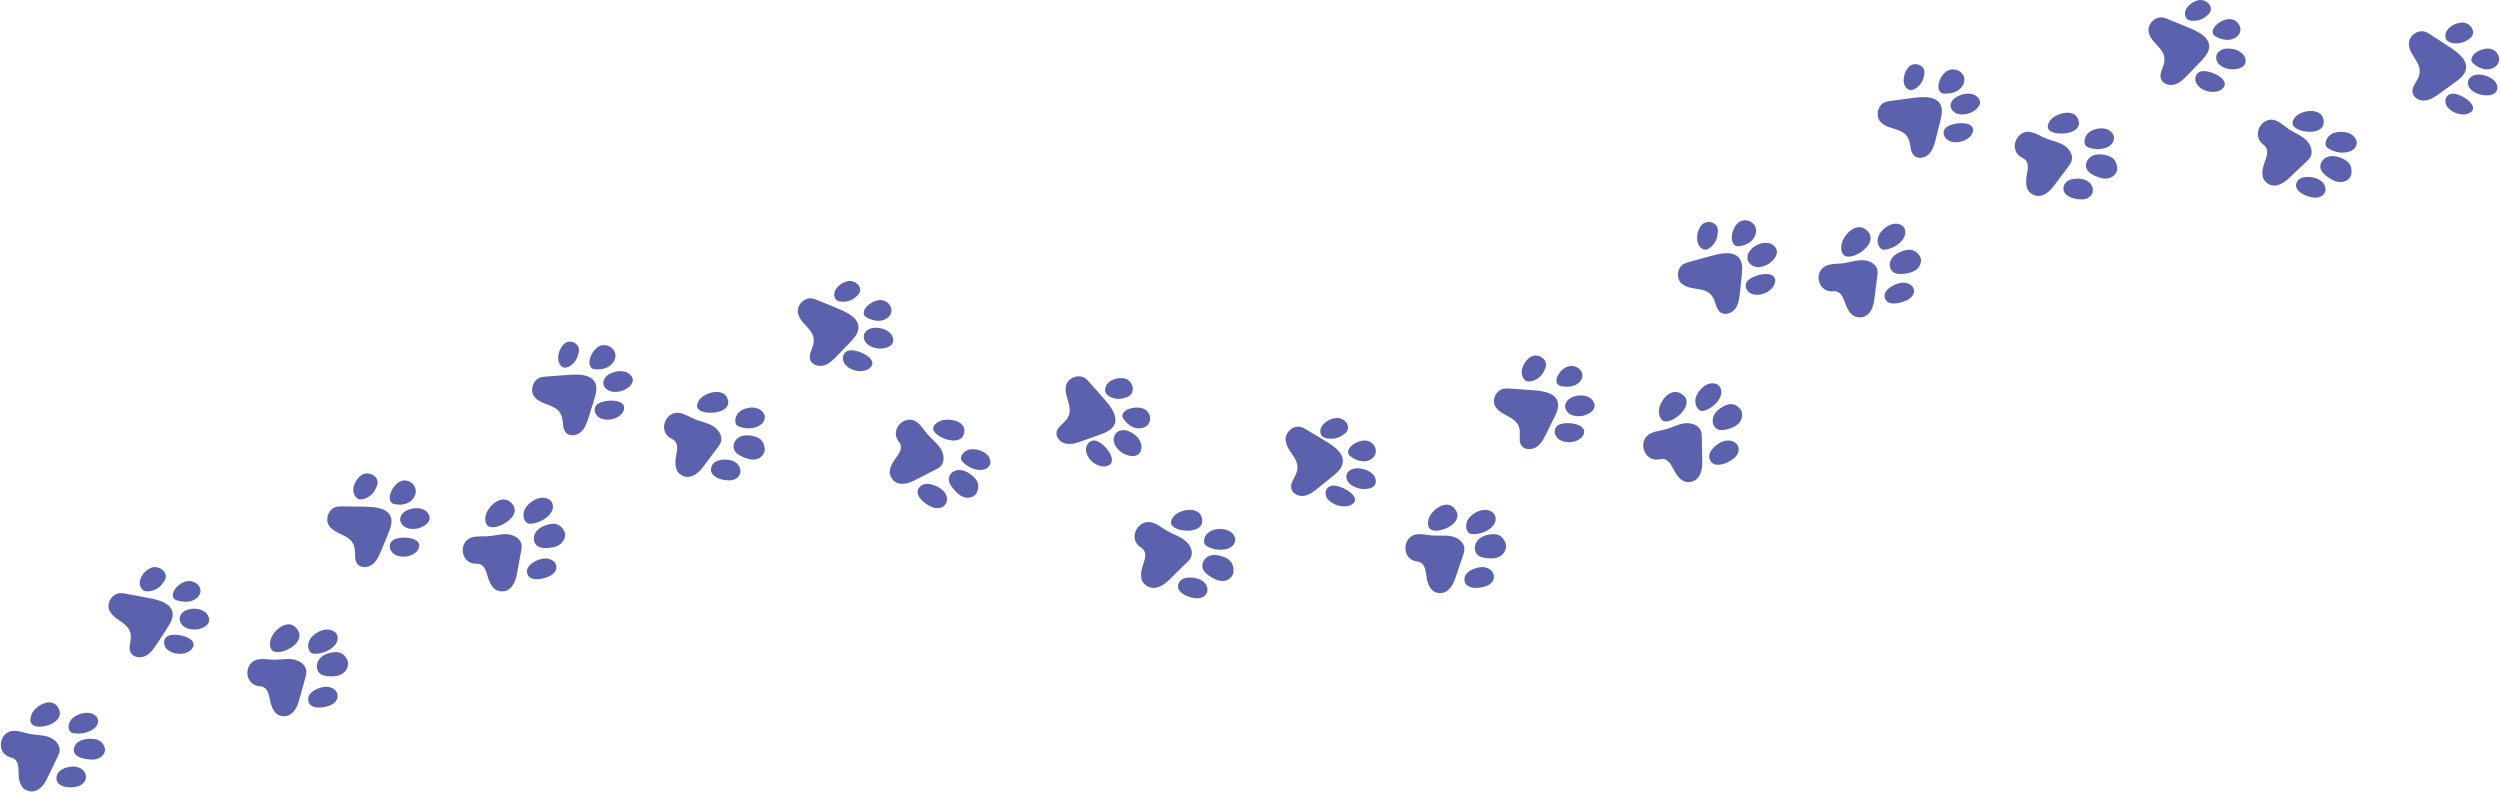 <svg width="1266" height="401" viewBox="0 0 1266 401" fill="none" xmlns="http://www.w3.org/2000/svg">
<path fill-rule="evenodd" clip-rule="evenodd" d="M1219.85 22.251C1219.73 18.143 1224.44 14.721 1228.27 16.137C1229.13 16.453 1229.9 16.952 1230.67 17.447C1233.47 19.259 1236.27 21.07 1239.08 22.882C1241.38 24.37 1243.7 25.872 1245.68 27.786C1247.44 29.503 1248.98 31.758 1248.85 34.23C1248.68 37.495 1245.79 39.845 1243.16 41.748C1240.61 43.585 1238.07 45.422 1235.53 47.26C1233.24 48.912 1230.81 50.621 1228 50.909C1225.2 51.197 1221.99 49.476 1221.67 46.655C1221.37 44.04 1223.51 41.87 1224.57 39.466C1227.77 32.253 1220.03 28.698 1219.85 22.251Z" fill="#5C61AD"/>
<path fill-rule="evenodd" clip-rule="evenodd" d="M1238.34 18.656C1238.42 19.321 1238.66 19.986 1239.14 20.491C1239.65 21.04 1240.4 21.357 1241.15 21.572C1243.52 22.249 1246.17 22.02 1248.36 20.948C1248.96 20.656 1249.52 20.307 1250.07 19.943C1250.5 19.656 1250.93 19.357 1251.28 18.992C1254.18 16.029 1250.87 11.429 1247.02 11.416C1243.03 11.404 1237.87 14.568 1238.34 18.656Z" fill="#5C61AD"/>
<path fill-rule="evenodd" clip-rule="evenodd" d="M1253.05 27.244C1251.9 28.308 1251.02 29.989 1251.77 31.34C1252 31.747 1252.35 32.075 1252.72 32.379C1254.36 33.76 1256.35 34.831 1258.51 35.077C1260.68 35.322 1263.02 34.645 1264.42 33.043C1266.62 30.534 1265.44 26.703 1262.54 25.187C1259.67 23.684 1255.21 25.242 1253.05 27.244Z" fill="#5C61AD"/>
<path fill-rule="evenodd" clip-rule="evenodd" d="M1259 38.43C1257.52 37.965 1255.93 37.653 1254.37 37.807C1252.8 37.962 1251.25 38.637 1250.41 39.8C1249.35 41.266 1249.62 43.265 1250.71 44.713C1251.8 46.161 1253.58 47.12 1255.44 47.738C1258.41 48.726 1264.07 48.772 1264.64 45.006C1265.11 41.83 1262.05 39.385 1259 38.43Z" fill="#5C61AD"/>
<path fill-rule="evenodd" clip-rule="evenodd" d="M1250.5 57.277C1249.41 57.869 1248.09 58.026 1246.82 57.948C1243.8 57.762 1240.77 56.216 1239.13 53.858C1237.58 51.623 1238.18 48.119 1241.41 47.491C1245.59 46.68 1256.8 53.88 1250.5 57.277Z" fill="#5C61AD"/>
<path fill-rule="evenodd" clip-rule="evenodd" d="M1152.65 61.111C1155.05 62.105 1156.96 64.002 1159.13 65.454C1161.84 67.272 1164.98 68.417 1167.44 70.577C1169.9 72.737 1171.55 76.478 1170.03 79.413C1169.51 80.42 1168.67 81.212 1167.85 81.984C1164.83 84.832 1161.81 87.681 1158.79 90.53C1155.52 93.615 1150.65 95.818 1147.06 91.759C1144.39 88.744 1146.12 83.895 1147.36 80.653C1148.16 78.597 1148.63 76.057 1147.28 74.333C1146.78 73.69 1146.08 73.248 1145.48 72.696C1140.1 67.716 1145.88 58.3 1152.65 61.111Z" fill="#5C61AD"/>
<path fill-rule="evenodd" clip-rule="evenodd" d="M1162.66 58.916C1161.5 60.072 1160.53 61.722 1161.12 63.223C1161.47 64.112 1162.3 64.739 1163.15 65.22C1167.5 67.682 1178.11 67.825 1176.62 60.463C1175.41 54.467 1165.96 55.61 1162.66 58.916Z" fill="#5C61AD"/>
<path fill-rule="evenodd" clip-rule="evenodd" d="M1182.12 67.251C1179.74 67.989 1177.71 70.15 1177.65 72.648C1177.63 73.103 1177.69 73.569 1177.89 73.979C1178.19 74.617 1178.8 75.05 1179.41 75.406C1181.76 76.779 1184.53 77.432 1187.25 77.254C1188.91 77.146 1190.62 76.699 1191.88 75.603C1193.15 74.508 1193.85 72.658 1193.26 71.094C1191.64 66.825 1185.97 66.06 1182.12 67.251Z" fill="#5C61AD"/>
<path fill-rule="evenodd" clip-rule="evenodd" d="M1184.91 79.759C1182.81 79.005 1180.45 78.701 1178.38 79.558C1176.32 80.415 1174.7 82.673 1175.05 84.946C1175.36 86.919 1176.97 88.371 1178.56 89.508C1180.61 90.97 1182.93 92.25 1185.41 92.213C1187.9 92.175 1190.5 90.406 1190.77 87.85C1191.25 83.255 1188.84 81.169 1184.91 79.759Z" fill="#5C61AD"/>
<path fill-rule="evenodd" clip-rule="evenodd" d="M1167.74 89.59C1166.1 89.667 1164.4 90.318 1163.49 91.635C1160.01 96.663 1168.98 100.355 1172.93 100.102C1177.66 99.799 1179.15 95.302 1175.95 92.109C1174.01 90.178 1170.45 89.462 1167.74 89.59Z" fill="#5C61AD"/>
<path fill-rule="evenodd" clip-rule="evenodd" d="M1088.09 16.331C1087.24 12.35 1091.25 8.163 1095.26 8.85C1096.15 9.003 1097 9.35 1097.84 9.693C1100.92 10.95 1104 12.208 1107.07 13.465C1109.6 14.498 1112.15 15.541 1114.43 17.049C1116.47 18.401 1118.38 20.321 1118.7 22.753C1119.12 25.963 1116.7 28.777 1114.46 31.108C1112.29 33.358 1110.12 35.609 1107.96 37.859C1106.01 39.884 1103.93 41.988 1101.23 42.776C1098.53 43.564 1095.07 42.469 1094.25 39.778C1093.49 37.284 1095.2 34.783 1095.81 32.249C1097.65 24.643 1089.43 22.579 1088.09 16.331Z" fill="#5C61AD"/>
<path fill-rule="evenodd" clip-rule="evenodd" d="M1106.65 8.209C1106.85 8.817 1107.2 9.4 1107.74 9.795C1108.34 10.226 1109.11 10.403 1109.86 10.484C1112.24 10.738 1114.71 10.1 1116.6 8.748C1117.11 8.381 1117.57 7.966 1118.03 7.538C1118.38 7.201 1118.73 6.854 1119 6.456C1121.19 3.228 1117.18 -0.539 1113.52 0.064C1109.73 0.688 1105.43 4.468 1106.65 8.209Z" fill="#5C61AD"/>
<path fill-rule="evenodd" clip-rule="evenodd" d="M1121.52 13.516C1120.58 14.747 1120.03 16.531 1121.04 17.713C1121.34 18.069 1121.75 18.327 1122.17 18.56C1124.06 19.619 1126.24 20.316 1128.44 20.182C1130.64 20.049 1132.83 18.989 1133.93 17.193C1135.64 14.378 1133.73 10.863 1130.56 9.888C1127.42 8.922 1123.29 11.201 1121.52 13.516Z" fill="#5C61AD"/>
<path fill-rule="evenodd" clip-rule="evenodd" d="M1130.48 24.769C1128.97 24.536 1127.4 24.476 1125.93 24.895C1124.46 25.316 1123.12 26.272 1122.55 27.615C1121.83 29.307 1122.49 31.329 1123.83 32.645C1125.16 33.961 1127.06 34.658 1128.95 34.988C1131.99 35.516 1137.42 34.621 1137.19 30.634C1137.01 27.27 1133.59 25.25 1130.48 24.769Z" fill="#5C61AD"/>
<path fill-rule="evenodd" clip-rule="evenodd" d="M1125.24 45.102C1124.26 45.93 1122.97 46.335 1121.68 46.481C1118.61 46.827 1115.26 45.719 1113.15 43.497C1111.14 41.388 1111.03 37.54 1114.15 36.286C1118.17 34.668 1130.87 40.34 1125.24 45.102Z" fill="#5C61AD"/>
<path fill-rule="evenodd" clip-rule="evenodd" d="M1028.44 66.891C1031 67.418 1033.26 68.915 1035.68 69.932C1038.7 71.205 1042.04 71.742 1044.89 73.394C1047.73 75.047 1050.05 78.392 1049.05 81.538C1048.71 82.617 1048.02 83.544 1047.34 84.448C1044.83 87.786 1042.33 91.123 1039.82 94.461C1037.11 98.076 1032.65 101.126 1028.34 97.829C1025.14 95.38 1025.99 90.33 1026.65 86.936C1027.08 84.784 1027.1 82.217 1025.44 80.785C1024.83 80.25 1024.05 79.948 1023.35 79.52C1017.09 75.656 1021.17 65.401 1028.44 66.891Z" fill="#5C61AD"/>
<path fill-rule="evenodd" clip-rule="evenodd" d="M1038.1 61.116C1037.17 62.415 1036.52 64.156 1037.39 65.489C1037.91 66.278 1038.85 66.736 1039.79 67.052C1044.6 68.665 1055.2 67.002 1052.31 60.227C1049.96 54.708 1040.77 57.4 1038.1 61.116Z" fill="#5C61AD"/>
<path fill-rule="evenodd" clip-rule="evenodd" d="M1058.93 66.299C1056.81 67.445 1055.27 69.915 1055.65 72.358C1055.71 72.802 1055.85 73.246 1056.1 73.61C1056.5 74.176 1057.15 74.488 1057.78 74.725C1060.24 75.638 1062.95 75.776 1065.48 75.115C1067.03 74.71 1068.56 73.968 1069.56 72.674C1070.56 71.381 1070.9 69.455 1070.07 68.038C1067.81 64.172 1062.34 64.447 1058.93 66.299Z" fill="#5C61AD"/>
<path fill-rule="evenodd" clip-rule="evenodd" d="M1065.13 78.317C1062.98 77.974 1060.66 78.116 1058.82 79.329C1056.98 80.542 1055.81 83.03 1056.54 85.169C1057.18 87.025 1058.97 88.136 1060.69 88.945C1062.91 89.984 1065.36 90.796 1067.74 90.301C1070.12 89.805 1072.31 87.608 1072.14 85.08C1071.81 80.534 1069.14 78.957 1065.13 78.317Z" fill="#5C61AD"/>
<path fill-rule="evenodd" clip-rule="evenodd" d="M1049.03 90.817C1047.45 91.199 1045.93 92.186 1045.29 93.719C1042.86 99.572 1052.22 101.755 1056 100.765C1060.51 99.584 1061.12 94.647 1057.43 91.924C1055.2 90.277 1051.62 90.188 1049.03 90.817Z" fill="#5C61AD"/>
<path fill-rule="evenodd" clip-rule="evenodd" d="M952.246 61.667C949.517 58.658 950.916 53.06 954.745 51.664C955.6 51.352 956.512 51.229 957.415 51.108C960.719 50.666 964.023 50.223 967.327 49.781C970.042 49.417 972.778 49.053 975.512 49.223C977.964 49.375 980.585 50.082 982.076 52.02C984.045 54.579 983.348 58.201 982.559 61.324C981.797 64.338 981.035 67.353 980.273 70.368C979.587 73.081 978.83 75.925 976.877 77.942C974.925 79.958 971.365 80.733 969.309 78.82C967.404 77.047 967.637 74.046 966.906 71.558C964.712 64.088 956.528 66.389 952.246 61.667Z" fill="#5C61AD"/>
<path fill-rule="evenodd" clip-rule="evenodd" d="M965.538 44.681C966.004 45.157 966.583 45.53 967.218 45.633C967.911 45.746 968.616 45.534 969.259 45.238C971.293 44.302 972.956 42.475 973.782 40.272C974.006 39.673 974.17 39.051 974.316 38.425C974.431 37.931 974.536 37.431 974.552 36.922C974.677 32.797 969.563 31.229 966.937 33.606C964.217 36.068 962.672 41.758 965.538 44.681Z" fill="#5C61AD"/>
<path fill-rule="evenodd" clip-rule="evenodd" d="M981.625 43.091C981.459 44.693 981.94 46.615 983.493 47.205C983.96 47.382 984.473 47.414 984.975 47.421C987.256 47.456 989.6 47.012 991.5 45.794C993.4 44.577 994.788 42.508 994.781 40.308C994.769 36.861 991.124 34.57 987.746 35.247C984.399 35.917 981.937 40.078 981.625 43.091Z" fill="#5C61AD"/>
<path fill-rule="evenodd" clip-rule="evenodd" d="M993.149 48.009C991.719 48.505 990.326 49.176 989.28 50.203C988.234 51.228 987.572 52.654 987.786 54.048C988.056 55.806 989.693 57.209 991.54 57.708C993.386 58.207 995.389 57.928 997.203 57.337C1000.11 56.391 1004.33 53.149 1002.04 49.884C1000.1 47.13 996.088 46.991 993.149 48.009Z" fill="#5C61AD"/>
<path fill-rule="evenodd" clip-rule="evenodd" d="M998.896 67.236C998.479 68.407 997.584 69.367 996.563 70.105C994.129 71.86 990.728 72.512 987.815 71.629C985.053 70.792 983.028 67.573 985.05 65.02C987.66 61.727 1001.29 60.508 998.896 67.236Z" fill="#5C61AD"/>
<path fill-rule="evenodd" clip-rule="evenodd" d="M925.482 134.29C927.978 133.476 930.681 133.643 933.29 133.319C936.558 132.913 939.729 131.729 943.023 131.737C946.317 131.745 949.993 133.452 950.69 136.618C950.929 137.704 950.79 138.832 950.649 139.935L949.094 152.143C948.533 156.55 946.165 161.339 940.778 160.652C936.777 160.142 935.007 155.429 933.899 152.215C933.197 150.176 931.937 147.984 929.787 147.578C928.985 147.427 928.158 147.552 927.342 147.529C919.974 147.321 918.425 136.592 925.482 134.29Z" fill="#5C61AD"/>
<path fill-rule="evenodd" clip-rule="evenodd" d="M932.379 124.78C932.267 126.582 932.661 128.683 934.233 129.558C935.163 130.075 936.3 130.031 937.348 129.848C942.707 128.908 951.538 121.58 944.979 116.308C939.636 112.015 932.7 119.623 932.379 124.78Z" fill="#5C61AD"/>
<path fill-rule="evenodd" clip-rule="evenodd" d="M951.889 118.344C950.537 120.461 950.378 123.441 951.959 125.393C952.247 125.749 952.593 126.07 953.012 126.256C953.662 126.545 954.412 126.479 955.113 126.354C957.818 125.872 960.37 124.57 962.346 122.664C963.557 121.495 964.579 120.04 964.837 118.379C965.094 116.718 964.43 114.845 962.956 114.032C958.933 111.816 954.072 114.926 951.889 118.344Z" fill="#5C61AD"/>
<path fill-rule="evenodd" clip-rule="evenodd" d="M962.681 127.416C960.623 128.219 958.649 129.521 957.617 131.483C956.587 133.446 956.762 136.15 958.443 137.589C959.901 138.838 962.019 138.866 963.926 138.676C966.378 138.431 968.927 137.874 970.782 136.243C972.637 134.612 973.507 131.634 972.126 129.582C969.643 125.894 966.528 125.916 962.681 127.416Z" fill="#5C61AD"/>
<path fill-rule="evenodd" clip-rule="evenodd" d="M956.268 146.221C955.045 147.257 954.17 148.745 954.365 150.25C955.11 155.998 964.612 153.351 967.514 150.808C970.979 147.772 969.052 143.598 964.372 143.174C961.543 142.917 958.281 144.517 956.268 146.221Z" fill="#5C61AD"/>
<path fill-rule="evenodd" clip-rule="evenodd" d="M851.773 143.761C848.608 141.184 849.198 135.483 852.826 133.575C853.637 133.148 854.531 132.9 855.417 132.655C858.658 131.757 861.899 130.86 865.141 129.963C867.804 129.226 870.488 128.485 873.248 128.269C875.723 128.076 878.447 128.405 880.219 130.102C882.558 132.343 882.385 136.003 882.047 139.184C881.721 142.255 881.394 145.326 881.067 148.398C880.774 151.161 880.428 154.064 878.766 156.32C877.104 158.577 873.655 159.837 871.322 158.243C869.158 156.766 868.959 153.783 867.868 151.438C864.593 144.399 856.738 147.806 851.773 143.761Z" fill="#5C61AD"/>
<path fill-rule="evenodd" clip-rule="evenodd" d="M861.632 125.744C862.182 126.161 862.833 126.454 863.507 126.46C864.242 126.466 864.943 126.135 865.57 125.728C867.55 124.44 869.022 122.292 869.574 119.888C869.723 119.235 869.808 118.567 869.873 117.898C869.924 117.371 869.963 116.839 869.909 116.312C869.467 112.038 863.945 111.232 861.549 114.1C859.067 117.071 858.255 123.185 861.632 125.744Z" fill="#5C61AD"/>
<path fill-rule="evenodd" clip-rule="evenodd" d="M876.977 120.714C877.046 122.365 877.784 124.25 879.36 124.631C879.834 124.746 880.331 124.706 880.815 124.643C883.012 124.358 885.2 123.577 886.851 122.073C888.503 120.569 889.542 118.271 889.221 116.036C888.717 112.535 884.887 110.719 881.738 111.881C878.618 113.033 876.847 117.607 876.977 120.714Z" fill="#5C61AD"/>
<path fill-rule="evenodd" clip-rule="evenodd" d="M889.531 124.19C888.161 124.949 886.856 125.897 885.959 127.188C885.061 128.479 884.616 130.156 885.052 131.671C885.602 133.579 887.48 134.895 889.427 135.177C891.375 135.459 893.359 134.857 895.103 133.935C897.893 132.461 901.655 128.249 898.823 124.966C896.434 122.196 892.346 122.63 889.531 124.19Z" fill="#5C61AD"/>
<path fill-rule="evenodd" clip-rule="evenodd" d="M898.844 143.096C898.598 144.356 897.836 145.469 896.914 146.371C894.717 148.519 891.379 149.676 888.307 149.188C885.392 148.725 882.869 145.715 884.532 142.809C886.679 139.057 900.262 135.854 898.844 143.096Z" fill="#5C61AD"/>
<path fill-rule="evenodd" clip-rule="evenodd" d="M835.831 219.493C838.206 218.306 840.93 218.088 843.489 217.383C846.695 216.501 849.69 214.84 852.981 214.375C856.273 213.911 860.195 215.121 861.351 218.245C861.748 219.317 861.773 220.485 861.793 221.628C861.868 225.845 861.943 230.063 862.018 234.28C862.099 238.848 860.432 244.064 854.951 244.138C850.879 244.193 848.425 239.649 846.85 236.535C845.852 234.561 844.274 232.509 842.067 232.405C841.244 232.366 840.437 232.612 839.617 232.706C832.227 233.551 829.118 222.85 835.831 219.493Z" fill="#5C61AD"/>
<path fill-rule="evenodd" clip-rule="evenodd" d="M840.065 208.959C840.207 210.675 840.884 212.603 842.542 213.213C843.524 213.575 844.629 213.379 845.626 213.064C850.732 211.448 858.342 203.334 851.197 199.255C845.379 195.931 839.66 204.052 840.065 208.959Z" fill="#5C61AD"/>
<path fill-rule="evenodd" clip-rule="evenodd" d="M859.099 200.339C858.081 202.638 858.343 205.626 860.153 207.342C860.483 207.655 860.864 207.926 861.297 208.051C861.97 208.246 862.69 208.074 863.354 207.85C865.917 206.985 868.217 205.326 869.871 203.149C870.886 201.814 871.677 200.22 871.695 198.531C871.713 196.842 870.806 195.073 869.259 194.474C865.037 192.842 860.744 196.628 859.099 200.339Z" fill="#5C61AD"/>
<path fill-rule="evenodd" clip-rule="evenodd" d="M871.896 206.256C870.035 207.361 868.324 208.953 867.605 211.074C866.886 213.194 867.423 215.885 869.228 217.087C870.794 218.131 872.824 217.852 874.623 217.384C876.936 216.783 879.3 215.855 880.852 213.948C882.405 212.042 882.831 208.924 881.229 207.064C878.35 203.718 875.372 204.191 871.896 206.256Z" fill="#5C61AD"/>
<path fill-rule="evenodd" clip-rule="evenodd" d="M866.969 227.548C865.888 228.851 865.237 230.598 865.68 232.213C867.37 238.378 876.638 234.148 879.187 230.964C882.23 227.162 879.588 222.88 874.744 223.078C871.815 223.198 868.747 225.405 866.969 227.548Z" fill="#5C61AD"/>
<path fill-rule="evenodd" clip-rule="evenodd" d="M757.258 205.903C755.194 202.481 757.704 197.383 761.741 196.793C762.643 196.662 763.562 196.722 764.473 196.783C767.802 197.006 771.131 197.228 774.46 197.45C777.196 197.633 779.953 197.82 782.6 198.518C784.973 199.144 787.399 200.335 788.466 202.487C789.877 205.327 788.458 208.667 787.049 211.509C785.689 214.252 784.329 216.996 782.969 219.74C781.745 222.208 780.425 224.789 778.1 226.342C775.776 227.895 772.128 227.941 770.501 225.703C768.993 223.628 769.832 220.795 769.622 218.264C768.989 210.667 760.497 211.272 757.258 205.903Z" fill="#5C61AD"/>
<path fill-rule="evenodd" clip-rule="evenodd" d="M771.534 191.662C771.936 192.256 772.478 192.769 773.138 193.02C773.858 193.292 774.656 193.234 775.407 193.076C777.778 192.577 779.935 191.08 781.271 189.006C781.635 188.443 781.938 187.841 782.224 187.232C782.448 186.752 782.663 186.262 782.784 185.744C783.765 181.541 778.608 178.774 775.306 180.617C771.886 182.526 769.064 188.014 771.534 191.662Z" fill="#5C61AD"/>
<path fill-rule="evenodd" clip-rule="evenodd" d="M788.443 191.145C787.97 192.526 788.037 194.304 789.368 195.094C789.769 195.332 790.24 195.45 790.707 195.544C792.827 195.974 795.101 195.992 797.115 195.252C799.129 194.512 800.835 192.931 801.266 190.992C801.941 187.954 798.997 185.299 795.712 185.304C792.458 185.31 789.334 188.545 788.443 191.145Z" fill="#5C61AD"/>
<path fill-rule="evenodd" clip-rule="evenodd" d="M799.054 200.346C797.567 200.575 796.078 200.991 794.847 201.836C793.617 202.68 792.671 204.007 792.578 205.471C792.461 207.317 793.738 209.066 795.413 209.932C797.088 210.799 799.081 210.902 800.96 210.65C803.966 210.246 808.737 207.755 807.229 203.98C805.957 200.796 802.11 199.877 799.054 200.346Z" fill="#5C61AD"/>
<path fill-rule="evenodd" clip-rule="evenodd" d="M801.604 220.618C800.961 221.708 799.896 222.491 798.754 223.024C796.034 224.295 792.602 224.265 789.957 222.794C787.449 221.399 786.143 217.764 788.627 215.611C791.832 212.834 805.302 214.352 801.604 220.618Z" fill="#5C61AD"/>
<path fill-rule="evenodd" clip-rule="evenodd" d="M717.558 270.572C720.149 270.264 722.741 270.975 725.342 271.178C728.6 271.432 731.921 270.89 735.119 271.563C738.318 272.236 741.544 274.68 741.577 277.978C741.588 279.109 741.223 280.206 740.863 281.277C739.532 285.23 738.201 289.184 736.871 293.138C735.429 297.419 732.156 301.718 727.061 299.946C723.278 298.631 722.516 293.574 722.093 290.145C721.825 287.97 721.047 285.53 719.04 284.692C718.292 284.379 717.463 284.337 716.674 284.15C709.558 282.456 710.234 271.445 717.558 270.572Z" fill="#5C61AD"/>
<path fill-rule="evenodd" clip-rule="evenodd" d="M723.393 263.02C722.949 264.688 722.917 266.733 724.203 267.857C724.964 268.522 726.021 268.702 727.023 268.732C732.148 268.891 741.685 263.735 736.625 257.523C732.503 252.463 724.663 258.249 723.393 263.02Z" fill="#5C61AD"/>
<path fill-rule="evenodd" clip-rule="evenodd" d="M744.373 261.749C742.614 263.602 741.853 266.573 743.013 268.867C743.224 269.285 743.499 269.68 743.873 269.954C744.455 270.379 745.206 270.469 745.922 270.488C748.681 270.562 751.457 269.777 753.787 268.264C755.216 267.337 756.517 266.082 757.108 264.462C757.698 262.841 757.425 260.817 756.139 259.693C752.63 256.628 747.214 258.756 744.373 261.749Z" fill="#5C61AD"/>
<path fill-rule="evenodd" clip-rule="evenodd" d="M753.751 270.753C751.618 271.142 749.467 272.066 748.092 273.874C746.717 275.682 746.354 278.513 747.685 280.359C748.84 281.962 750.867 282.443 752.735 282.654C755.136 282.925 757.693 282.894 759.794 281.605C761.894 280.317 763.315 277.424 762.392 275.009C760.732 270.667 757.738 270.024 753.751 270.753Z" fill="#5C61AD"/>
<path fill-rule="evenodd" clip-rule="evenodd" d="M744.288 289.09C742.896 289.942 741.74 291.337 741.6 292.96C741.062 299.158 750.694 298.231 754.012 296.12C757.973 293.601 757.043 288.829 752.674 287.466C750.032 286.642 746.576 287.689 744.288 289.09Z" fill="#5C61AD"/>
<path fill-rule="evenodd" clip-rule="evenodd" d="M651.035 222.786C650.743 218.679 655.225 215.045 659.043 216.292C659.896 216.57 660.678 217.035 661.453 217.497C664.285 219.186 667.116 220.874 669.948 222.562C672.275 223.95 674.62 225.35 676.638 227.177C678.449 228.817 680.052 231.007 680.034 233.487C680.009 236.762 677.271 239.243 674.764 241.264C672.343 243.216 669.923 245.168 667.503 247.12C665.325 248.875 663.012 250.694 660.273 251.106C657.535 251.52 654.303 249.94 653.867 247.13C653.464 244.526 655.467 242.259 656.409 239.806C659.239 232.445 651.493 229.23 651.035 222.786Z" fill="#5C61AD"/>
<path fill-rule="evenodd" clip-rule="evenodd" d="M668.666 219.147C668.775 219.801 669.05 220.447 669.55 220.926C670.094 221.447 670.858 221.731 671.622 221.912C674.035 222.486 676.692 222.152 678.846 221.005C679.431 220.693 679.978 220.326 680.511 219.945C680.931 219.644 681.346 219.331 681.687 218.957C684.454 215.916 680.909 211.509 677.04 211.652C673.032 211.8 667.995 215.131 668.666 219.147Z" fill="#5C61AD"/>
<path fill-rule="evenodd" clip-rule="evenodd" d="M684.094 226.014C682.995 227.123 682.189 228.836 683.005 230.151C683.251 230.547 683.619 230.859 683.994 231.147C685.697 232.454 687.739 233.438 689.916 233.591C692.092 233.745 694.401 232.971 695.733 231.316C697.82 228.721 696.457 224.953 693.492 223.563C690.554 222.186 686.162 223.927 684.094 226.014Z" fill="#5C61AD"/>
<path fill-rule="evenodd" clip-rule="evenodd" d="M690.805 237.65C689.312 237.237 687.727 236.982 686.183 237.199C684.638 237.416 683.133 238.161 682.357 239.372C681.38 240.899 681.75 242.913 682.904 244.338C684.058 245.761 685.869 246.665 687.738 247.218C690.732 248.103 696.351 247.929 696.72 244.093C697.03 240.857 693.876 238.498 690.805 237.65Z" fill="#5C61AD"/>
<path fill-rule="evenodd" clip-rule="evenodd" d="M684.344 255.597C683.225 256.245 681.847 256.459 680.512 256.432C677.33 256.367 674.075 254.914 672.24 252.578C670.499 250.363 670.944 246.767 674.31 245.993C678.653 244.995 690.777 251.875 684.344 255.597Z" fill="#5C61AD"/>
<path fill-rule="evenodd" clip-rule="evenodd" d="M583.982 264.752C586.541 265.639 588.637 267.452 590.973 268.808C593.899 270.507 597.246 271.511 599.926 273.564C602.606 275.616 604.505 279.288 603.037 282.297C602.533 283.329 601.694 284.161 600.87 284.971C597.83 287.961 594.789 290.951 591.749 293.941C588.456 297.18 583.445 299.608 579.494 295.704C576.561 292.805 578.149 287.87 579.314 284.566C580.053 282.471 580.436 279.905 578.944 278.24C578.388 277.618 577.633 277.207 576.982 276.681C571.109 271.937 576.748 262.244 583.982 264.752Z" fill="#5C61AD"/>
<path fill-rule="evenodd" clip-rule="evenodd" d="M594.567 261.232C593.464 262.432 592.563 264.116 593.222 265.586C593.612 266.455 594.471 267.045 595.344 267.488C599.81 269.756 610.443 269.449 608.614 262.182C607.123 256.264 597.722 257.8 594.567 261.232Z" fill="#5C61AD"/>
<path fill-rule="evenodd" clip-rule="evenodd" d="M613.952 268.537C611.601 269.38 609.658 271.633 609.708 274.136C609.717 274.592 609.793 275.056 610.007 275.458C610.341 276.083 610.969 276.489 611.596 276.819C614.012 278.089 616.808 278.62 619.52 278.323C621.183 278.14 622.873 277.617 624.088 276.465C625.303 275.313 625.925 273.431 625.263 271.891C623.459 267.689 617.748 267.174 613.952 268.537Z" fill="#5C61AD"/>
<path fill-rule="evenodd" clip-rule="evenodd" d="M618.471 281.595C616.351 280.928 613.993 280.729 611.979 281.693C609.964 282.657 608.451 285.019 608.902 287.306C609.294 289.292 610.954 290.689 612.579 291.768C614.67 293.155 617.028 294.345 619.492 294.192C621.956 294.039 624.465 292.126 624.625 289.524C624.912 284.845 622.433 282.843 618.471 281.595Z" fill="#5C61AD"/>
<path fill-rule="evenodd" clip-rule="evenodd" d="M601.329 292.505C599.699 292.655 598.04 293.388 597.194 294.764C593.963 300.018 603.041 303.381 606.961 302.954C611.642 302.444 612.921 297.815 609.594 294.71C607.582 292.833 604.009 292.259 601.329 292.505Z" fill="#5C61AD"/>
<path fill-rule="evenodd" clip-rule="evenodd" d="M539.885 195.141C540.885 191.192 546.349 189.216 549.648 191.61C550.385 192.145 550.996 192.832 551.6 193.514C553.808 196.006 556.017 198.499 558.226 200.991C560.041 203.039 561.869 205.105 563.248 207.467C564.486 209.587 565.352 212.156 564.56 214.479C563.514 217.545 560.095 218.997 557.042 220.092C554.095 221.149 551.147 222.206 548.2 223.263C545.548 224.214 542.746 225.179 539.972 224.69C537.197 224.2 534.568 221.682 535.025 218.905C535.448 216.331 538.089 214.843 539.766 212.843C544.797 206.838 538.316 201.339 539.885 195.141Z" fill="#5C61AD"/>
<path fill-rule="evenodd" clip-rule="evenodd" d="M559.653 196.79C559.534 197.486 559.57 198.226 559.87 198.865C560.197 199.562 560.806 200.083 561.449 200.502C563.48 201.824 566.04 202.301 568.409 201.799C569.053 201.663 569.68 201.458 570.299 201.235C570.787 201.059 571.274 200.869 571.714 200.594C575.284 198.36 573.496 192.802 569.883 191.759C566.142 190.679 560.382 192.511 559.653 196.79Z" fill="#5C61AD"/>
<path fill-rule="evenodd" clip-rule="evenodd" d="M570.851 207.449C569.427 208.167 568.085 209.546 568.43 211.035C568.534 211.484 568.783 211.889 569.048 212.275C570.247 214.024 571.88 215.569 573.918 216.369C575.955 217.169 578.428 217.132 580.257 215.966C583.123 214.14 583.068 210.165 580.685 207.958C578.323 205.771 573.53 206.097 570.851 207.449Z" fill="#5C61AD"/>
<path fill-rule="evenodd" clip-rule="evenodd" d="M574.22 219.816C572.936 218.907 571.509 218.139 569.951 217.884C568.394 217.629 566.685 217.946 565.51 218.988C564.029 220.302 563.664 222.557 564.263 224.432C564.861 226.308 566.274 227.836 567.869 229.012C570.422 230.893 575.869 232.476 577.59 228.518C579.043 225.179 576.86 221.683 574.22 219.816Z" fill="#5C61AD"/>
<path fill-rule="evenodd" clip-rule="evenodd" d="M560.341 236.082C559.075 236.41 557.72 236.211 556.488 235.776C553.554 234.736 551.032 232.24 550.137 229.263C549.288 226.44 550.951 222.855 554.348 223.082C558.733 223.375 567.613 234.194 560.341 236.082Z" fill="#5C61AD"/>
<path fill-rule="evenodd" clip-rule="evenodd" d="M464.57 213.941C466.602 215.544 467.937 217.868 469.626 219.839C471.741 222.308 474.447 224.259 476.234 226.983C478.022 229.706 478.613 233.701 476.376 236.057C475.608 236.865 474.6 237.385 473.612 237.889C469.966 239.75 466.32 241.611 462.674 243.472C458.725 245.489 453.478 246.229 451.111 241.396C449.353 237.807 452.285 233.694 454.338 230.972C455.64 229.245 456.767 226.973 455.931 224.97C455.62 224.223 455.065 223.611 454.64 222.924C450.8 216.725 458.824 209.412 464.57 213.941Z" fill="#5C61AD"/>
<path fill-rule="evenodd" clip-rule="evenodd" d="M475.282 213.555C473.835 214.338 472.42 215.627 472.563 217.176C472.647 218.092 473.271 218.888 473.957 219.553C477.465 222.954 487.701 225.791 488.356 218.553C488.89 212.658 479.422 211.316 475.282 213.555Z" fill="#5C61AD"/>
<path fill-rule="evenodd" clip-rule="evenodd" d="M492.302 227.463C489.917 227.516 487.479 228.938 486.773 231.17C486.644 231.576 486.573 232.009 486.647 232.429C486.762 233.081 487.211 233.625 487.679 234.101C489.489 235.939 491.865 237.234 494.413 237.769C495.976 238.098 497.665 238.133 499.113 237.471C500.56 236.809 501.689 235.326 501.552 233.768C501.177 229.515 496.154 227.375 492.302 227.463Z" fill="#5C61AD"/>
<path fill-rule="evenodd" clip-rule="evenodd" d="M491.295 240.024C489.48 238.736 487.299 237.8 485.096 238.034C482.894 238.269 480.75 239.941 480.496 242.173C480.275 244.111 481.435 245.917 482.657 247.423C484.23 249.358 486.116 251.2 488.503 251.85C490.891 252.499 493.847 251.556 494.775 249.231C496.446 245.052 494.688 242.431 491.295 240.024Z" fill="#5C61AD"/>
<path fill-rule="evenodd" clip-rule="evenodd" d="M471.195 245.203C469.501 244.831 467.578 245.018 466.255 246.09C461.206 250.183 469.213 256.344 473.313 257.173C478.207 258.164 481.075 254.059 478.778 249.977C477.389 247.509 473.982 245.814 471.195 245.203Z" fill="#5C61AD"/>
<path fill-rule="evenodd" clip-rule="evenodd" d="M404.094 158.605C403.243 154.624 407.255 150.438 411.263 151.125C412.158 151.279 413.007 151.626 413.848 151.969C416.925 153.227 420.001 154.485 423.078 155.743C425.606 156.777 428.153 157.82 430.43 159.328C432.473 160.681 434.383 162.601 434.702 165.032C435.121 168.243 432.705 171.056 430.46 173.387C428.291 175.637 426.123 177.886 423.955 180.136C422.004 182.161 419.925 184.264 417.228 185.052C414.531 185.839 411.067 184.744 410.248 182.053C409.489 179.558 411.194 177.058 411.809 174.524C413.653 166.919 405.429 164.853 404.094 158.605Z" fill="#5C61AD"/>
<path fill-rule="evenodd" clip-rule="evenodd" d="M422.648 150.476C422.847 151.085 423.201 151.667 423.746 152.063C424.34 152.493 425.107 152.671 425.86 152.752C428.238 153.007 430.715 152.369 432.597 151.018C433.108 150.651 433.575 150.235 434.027 149.808C434.383 149.471 434.733 149.124 435.002 148.726C437.193 145.498 433.183 141.73 429.525 142.332C425.736 142.956 421.429 146.735 422.648 150.476Z" fill="#5C61AD"/>
<path fill-rule="evenodd" clip-rule="evenodd" d="M438.408 155.79C437.47 157.021 436.914 158.805 437.919 159.987C438.223 160.343 438.636 160.601 439.053 160.834C440.944 161.894 443.128 162.591 445.325 162.458C447.523 162.325 449.718 161.266 450.81 159.47C452.52 156.654 450.611 153.139 447.447 152.164C444.31 151.197 440.173 153.475 438.408 155.79Z" fill="#5C61AD"/>
<path fill-rule="evenodd" clip-rule="evenodd" d="M445.614 166.171C444.102 165.936 442.527 165.877 441.061 166.296C439.596 166.716 438.248 167.672 437.678 169.015C436.961 170.707 437.623 172.728 438.958 174.045C440.293 175.361 442.186 176.058 444.083 176.388C447.121 176.917 452.546 176.023 452.324 172.036C452.137 168.672 448.72 166.651 445.614 166.171Z" fill="#5C61AD"/>
<path fill-rule="evenodd" clip-rule="evenodd" d="M440.366 186.499C439.387 187.327 438.094 187.731 436.806 187.877C433.737 188.222 430.389 187.114 428.273 184.891C426.266 182.782 426.154 178.935 429.274 177.681C433.3 176.065 445.993 181.739 440.366 186.499Z" fill="#5C61AD"/>
<path fill-rule="evenodd" clip-rule="evenodd" d="M344.445 209.163C347.014 209.691 349.266 211.188 351.684 212.205C354.714 213.479 358.054 214.017 360.896 215.67C363.739 217.323 366.054 220.668 365.056 223.814C364.714 224.893 364.023 225.82 363.344 226.724L355.829 236.735C353.117 240.349 348.65 243.398 344.341 240.1C341.141 237.651 341.993 232.601 342.66 229.208C343.083 227.055 343.103 224.489 341.45 223.056C340.833 222.522 340.055 222.219 339.361 221.791C333.098 217.926 337.182 207.672 344.445 209.163Z" fill="#5C61AD"/>
<path fill-rule="evenodd" clip-rule="evenodd" d="M354.109 202.508C353.178 203.808 352.521 205.548 353.394 206.882C353.911 207.671 354.857 208.13 355.796 208.445C360.6 210.06 371.208 208.398 368.319 201.622C365.966 196.103 356.772 198.792 354.109 202.508Z" fill="#5C61AD"/>
<path fill-rule="evenodd" clip-rule="evenodd" d="M375.659 207.684C373.544 208.83 372.002 211.299 372.377 213.743C372.445 214.188 372.577 214.632 372.833 214.996C373.231 215.562 373.879 215.874 374.514 216.111C376.967 217.025 379.683 217.163 382.21 216.503C383.759 216.097 385.29 215.356 386.288 214.063C387.287 212.769 387.629 210.843 386.801 209.425C384.543 205.56 379.073 205.834 375.659 207.684Z" fill="#5C61AD"/>
<path fill-rule="evenodd" clip-rule="evenodd" d="M380.251 220.603C378.101 220.26 375.78 220.401 373.941 221.614C372.103 222.826 370.932 225.315 371.664 227.453C372.3 229.309 374.095 230.42 375.816 231.229C378.029 232.269 380.478 233.082 382.858 232.587C385.238 232.092 387.436 229.896 387.258 227.367C386.939 222.822 384.269 221.244 380.251 220.603Z" fill="#5C61AD"/>
<path fill-rule="evenodd" clip-rule="evenodd" d="M364.158 233.088C362.583 233.471 361.059 234.457 360.421 235.989C357.983 241.841 367.343 244.026 371.124 243.038C375.64 241.858 376.251 236.921 372.561 234.197C370.33 232.55 366.75 232.46 364.158 233.088Z" fill="#5C61AD"/>
<path fill-rule="evenodd" clip-rule="evenodd" d="M270.662 200.976C268.12 197.804 269.842 192.279 273.739 191.103C274.61 190.84 275.526 190.77 276.433 190.702C279.751 190.45 283.069 190.199 286.387 189.949C289.114 189.742 291.861 189.536 294.576 189.865C297.01 190.16 299.58 191.021 300.952 193.048C302.763 195.725 301.856 199.313 300.886 202.394C299.95 205.369 299.014 208.345 298.077 211.32C297.235 213.997 296.314 216.801 294.249 218.708C292.186 220.615 288.593 221.183 286.657 219.148C284.862 217.261 285.271 214.27 284.689 211.735C282.941 204.126 274.651 205.954 270.662 200.976Z" fill="#5C61AD"/>
<path fill-rule="evenodd" clip-rule="evenodd" d="M283.944 185.057C284.375 185.567 284.921 185.981 285.539 186.126C286.211 186.283 286.913 186.113 287.559 185.855C289.6 185.039 291.327 183.299 292.253 181.126C292.504 180.535 292.698 179.916 292.875 179.293C293.014 178.802 293.143 178.303 293.185 177.791C293.528 173.632 288.604 171.724 285.905 173.958C283.109 176.272 281.294 181.923 283.944 185.057Z" fill="#5C61AD"/>
<path fill-rule="evenodd" clip-rule="evenodd" d="M298.552 182.429C298.293 184.044 298.652 186.022 300.143 186.708C300.593 186.915 301.095 186.977 301.589 187.013C303.829 187.179 306.16 186.863 308.1 185.737C310.041 184.61 311.53 182.59 311.654 180.358C311.848 176.861 308.4 174.328 305.039 174.821C301.707 175.309 299.038 179.39 298.552 182.429Z" fill="#5C61AD"/>
<path fill-rule="evenodd" clip-rule="evenodd" d="M311.223 188.356C309.774 188.78 308.349 189.384 307.247 190.366C306.145 191.348 305.399 192.756 305.523 194.18C305.681 195.975 307.216 197.486 309.016 198.093C310.817 198.699 312.821 198.525 314.658 198.026C317.598 197.226 321.988 194.173 319.921 190.741C318.178 187.846 314.202 187.485 311.223 188.356Z" fill="#5C61AD"/>
<path fill-rule="evenodd" clip-rule="evenodd" d="M315.693 208.155C315.21 209.317 314.264 210.237 313.205 210.924C310.683 212.561 307.267 213.025 304.426 211.963C301.733 210.956 299.913 207.58 302.073 205.114C304.862 201.93 318.471 201.482 315.693 208.155Z" fill="#5C61AD"/>
<path fill-rule="evenodd" clip-rule="evenodd" d="M239.213 272.068C241.742 271.397 244.417 271.719 247.029 271.545C250.301 271.327 253.522 270.324 256.795 270.521C260.068 270.719 263.621 272.64 264.126 275.85C264.299 276.951 264.094 278.072 263.889 279.168C263.133 283.212 262.378 287.256 261.622 291.3C260.803 295.68 258.167 300.338 252.855 299.341C248.909 298.6 247.429 293.78 246.518 290.498C245.94 288.416 244.818 286.149 242.706 285.619C241.917 285.422 241.088 285.5 240.278 285.429C232.969 284.797 232.064 273.967 239.213 272.068Z" fill="#5C61AD"/>
<path fill-rule="evenodd" clip-rule="evenodd" d="M245.793 261.776C245.58 263.501 245.847 265.542 247.338 266.471C248.22 267.021 249.337 267.043 250.374 266.926C255.681 266.326 264.755 259.783 258.626 254.348C253.634 249.922 246.401 256.84 245.793 261.776Z" fill="#5C61AD"/>
<path fill-rule="evenodd" clip-rule="evenodd" d="M266.414 256.763C264.876 258.854 264.528 261.901 266.057 263.997C266.336 264.379 266.676 264.729 267.101 264.945C267.761 265.281 268.547 265.258 269.286 265.172C272.134 264.839 274.874 263.656 277.049 261.819C278.383 260.693 279.538 259.262 279.908 257.574C280.277 255.885 279.7 253.924 278.213 253.003C274.155 250.49 268.898 253.388 266.414 256.763Z" fill="#5C61AD"/>
<path fill-rule="evenodd" clip-rule="evenodd" d="M276.391 265.952C274.306 266.647 272.274 267.855 271.14 269.794C270.005 271.732 270.023 274.498 271.605 276.066C272.979 277.426 275.075 277.582 276.976 277.502C279.419 277.399 281.977 276.984 283.909 275.434C285.841 273.883 286.875 270.899 285.625 268.725C283.377 264.817 280.29 264.654 276.391 265.952Z" fill="#5C61AD"/>
<path fill-rule="evenodd" clip-rule="evenodd" d="M268.974 285.538C267.698 286.53 266.739 288.003 266.835 289.55C267.204 295.46 276.768 293.27 279.799 290.829C283.418 287.916 281.781 283.549 277.181 282.863C274.4 282.448 271.074 283.906 268.974 285.538Z" fill="#5C61AD"/>
<path fill-rule="evenodd" clip-rule="evenodd" d="M166.625 266.157C164.369 262.784 166.568 257.441 170.554 256.611C171.445 256.425 172.364 256.435 173.274 256.445C176.602 256.483 179.931 256.521 183.259 256.558C185.995 256.59 188.751 256.623 191.427 257.185C193.828 257.689 196.313 258.767 197.503 260.901C199.075 263.719 197.858 267.205 196.622 270.184C195.429 273.06 194.236 275.936 193.043 278.812C191.97 281.399 190.806 284.107 188.583 285.823C186.359 287.539 182.73 287.793 180.978 285.603C179.354 283.572 180.023 280.634 179.664 278.064C178.587 270.351 170.166 271.45 166.625 266.157Z" fill="#5C61AD"/>
<path fill-rule="evenodd" clip-rule="evenodd" d="M180.048 251.553C180.49 252.114 181.071 252.588 181.755 252.796C182.502 253.023 183.309 252.919 184.063 252.72C186.443 252.091 188.55 250.493 189.791 248.375C190.127 247.8 190.402 247.19 190.657 246.574C190.858 246.089 191.049 245.595 191.142 245.078C191.901 240.886 186.505 238.461 183.254 240.467C179.888 242.543 177.332 248.108 180.048 251.553Z" fill="#5C61AD"/>
<path fill-rule="evenodd" clip-rule="evenodd" d="M197.553 250.444C197.162 252.064 197.343 254.107 198.739 254.937C199.16 255.187 199.644 255.294 200.123 255.375C202.294 255.741 204.594 255.626 206.583 254.652C208.572 253.679 210.198 251.757 210.51 249.498C210.999 245.958 207.853 243.078 204.532 243.282C201.241 243.484 198.288 247.397 197.553 250.444Z" fill="#5C61AD"/>
<path fill-rule="evenodd" clip-rule="evenodd" d="M208.818 257.534C207.344 257.843 205.879 258.337 204.697 259.24C203.516 260.145 202.648 261.51 202.641 262.965C202.632 264.798 204.013 266.459 205.74 267.224C207.466 267.989 209.466 267.981 211.33 267.627C214.314 267.061 218.94 264.332 217.21 260.679C215.75 257.597 211.847 256.9 208.818 257.534Z" fill="#5C61AD"/>
<path fill-rule="evenodd" clip-rule="evenodd" d="M211.794 278.165C211.213 279.291 210.194 280.135 209.084 280.734C206.439 282.16 203.009 282.329 200.284 281.012C197.7 279.762 196.189 276.206 198.548 273.912C201.591 270.951 215.131 271.691 211.794 278.165Z" fill="#5C61AD"/>
<path fill-rule="evenodd" clip-rule="evenodd" d="M130.76 333.915C133.329 333.461 135.957 334.016 138.565 334.069C141.832 334.134 145.117 333.408 148.349 333.89C151.581 334.373 154.939 336.605 155.159 339.864C155.235 340.983 154.933 342.088 154.634 343.168C153.529 347.154 152.425 351.14 151.32 355.126C150.124 359.444 147.1 363.882 141.913 362.422C138.061 361.337 137.014 356.379 136.397 353.013C136.006 350.877 135.09 348.509 133.04 347.794C132.274 347.528 131.445 347.534 130.647 347.394C123.447 346.125 123.497 335.197 130.76 333.915Z" fill="#5C61AD"/>
<path fill-rule="evenodd" clip-rule="evenodd" d="M136.886 324.486C136.531 326.248 136.614 328.377 137.982 329.468C138.792 330.114 139.874 330.236 140.891 330.208C146.096 330.06 155.471 324.116 149.987 317.964C145.521 312.953 137.901 319.448 136.886 324.486Z" fill="#5C61AD"/>
<path fill-rule="evenodd" clip-rule="evenodd" d="M157.73 322.686C156.053 324.585 155.452 327.513 156.756 329.674C156.994 330.067 157.295 330.435 157.69 330.68C158.303 331.06 159.069 331.104 159.794 331.082C162.594 330.997 165.361 330.077 167.635 328.476C169.03 327.495 170.277 326.203 170.783 324.595C171.289 322.989 170.897 321.038 169.53 320.021C165.801 317.245 160.438 319.619 157.73 322.686Z" fill="#5C61AD"/>
<path fill-rule="evenodd" clip-rule="evenodd" d="M167.006 330.635C164.889 331.152 162.782 332.197 161.5 334.07C160.217 335.943 160.004 338.767 161.436 340.512C162.678 342.027 164.736 342.379 166.62 342.473C169.041 342.593 171.602 342.406 173.639 341.002C175.677 339.598 176.947 336.649 175.894 334.316C174 330.121 170.965 329.669 167.006 330.635Z" fill="#5C61AD"/>
<path fill-rule="evenodd" clip-rule="evenodd" d="M158.528 350.018C157.18 350.931 156.099 352.365 156.051 353.963C155.869 360.071 165.49 358.621 168.7 356.366C172.533 353.674 171.324 349.046 166.856 347.956C164.156 347.296 160.746 348.516 158.528 350.018Z" fill="#5C61AD"/>
<path fill-rule="evenodd" clip-rule="evenodd" d="M55.39 309.017C53.744 305.319 56.9 300.469 61.03 300.351C61.952 300.325 62.867 300.495 63.774 300.664L73.723 302.518C76.448 303.025 79.193 303.539 81.764 304.557C84.07 305.47 86.358 306.959 87.162 309.258C88.224 312.292 86.382 315.496 84.613 318.199C82.905 320.808 81.197 323.417 79.489 326.026C77.952 328.373 76.303 330.823 73.775 332.116C71.247 333.409 67.577 333.025 66.223 330.573C64.966 328.3 66.162 325.539 66.266 322.958C66.578 315.214 57.974 314.821 55.39 309.017Z" fill="#5C61AD"/>
<path fill-rule="evenodd" clip-rule="evenodd" d="M71.39 297.631C71.732 298.248 72.228 298.804 72.877 299.123C73.584 299.469 74.412 299.508 75.203 299.446C77.701 299.249 80.1 298.071 81.725 296.242C82.166 295.746 82.551 295.205 82.918 294.655C83.206 294.222 83.486 293.778 83.673 293.296C85.189 289.385 80.22 286.121 76.601 287.495C72.855 288.918 69.29 293.842 71.39 297.631Z" fill="#5C61AD"/>
<path fill-rule="evenodd" clip-rule="evenodd" d="M88.004 299.341C87.325 300.688 87.151 302.496 88.419 303.445C88.801 303.731 89.273 303.902 89.743 304.05C91.878 304.72 94.228 304.992 96.412 304.466C98.597 303.941 100.579 302.53 101.289 300.614C102.403 297.611 99.721 294.593 96.323 294.234C92.955 293.877 89.281 296.807 88.004 299.341Z" fill="#5C61AD"/>
<path fill-rule="evenodd" clip-rule="evenodd" d="M98.123 308.259C96.617 308.312 95.087 308.553 93.759 309.253C92.433 309.953 91.33 311.168 91.057 312.623C90.714 314.455 91.769 316.355 93.327 317.419C94.885 318.483 96.853 318.82 98.751 318.789C101.788 318.739 106.835 316.808 105.801 312.855C104.928 309.52 101.217 308.148 98.123 308.259Z" fill="#5C61AD"/>
<path fill-rule="evenodd" clip-rule="evenodd" d="M97.128 328.624C96.356 329.609 95.2 330.245 93.997 330.629C91.132 331.544 87.712 331.11 85.249 329.365C82.913 327.71 82.044 324.018 84.779 322.217C88.308 319.893 101.564 322.963 97.128 328.624Z" fill="#5C61AD"/>
<path fill-rule="evenodd" clip-rule="evenodd" d="M7.17 370.085C9.786 370.092 12.281 371.101 14.847 371.611C18.059 372.25 21.43 372.115 24.535 373.158C27.639 374.201 30.56 376.988 30.201 380.232C30.078 381.344 29.584 382.377 29.098 383.387C27.303 387.112 25.508 390.837 23.712 394.561C21.768 398.595 17.998 402.426 13.137 400.077C9.526 398.333 9.369 393.274 9.356 389.855C9.348 387.687 8.863 385.197 6.965 384.133C6.257 383.736 5.437 383.596 4.674 383.318C-2.208 380.803 -0.226 370.067 7.17 370.085Z" fill="#5C61AD"/>
<path fill-rule="evenodd" clip-rule="evenodd" d="M15.918 361.881C15.299 363.452 15.034 365.44 16.147 366.688C16.806 367.427 17.807 367.729 18.77 367.879C23.7 368.647 33.494 364.77 29.317 358.114C25.915 352.694 17.687 357.389 15.918 361.881Z" fill="#5C61AD"/>
<path fill-rule="evenodd" clip-rule="evenodd" d="M37.148 363.349C35.236 364.817 34.161 367.397 35.021 369.583C35.177 369.982 35.398 370.366 35.729 370.653C36.242 371.1 36.959 371.262 37.648 371.359C40.308 371.73 43.082 371.332 45.508 370.233C46.995 369.56 48.396 368.579 49.152 367.19C49.908 365.802 49.875 363.955 48.759 362.805C45.716 359.668 40.237 360.979 37.148 363.349Z" fill="#5C61AD"/>
<path fill-rule="evenodd" clip-rule="evenodd" d="M44.973 374.144C42.821 374.239 40.591 374.788 39.032 376.18C37.473 377.572 36.802 379.951 37.915 381.678C38.881 383.176 40.833 383.814 42.657 384.202C45.002 384.701 47.535 384.96 49.754 384.093C51.974 383.226 53.697 380.912 53.051 378.746C51.888 374.849 48.998 373.966 44.973 374.144Z" fill="#5C61AD"/>
<path fill-rule="evenodd" clip-rule="evenodd" d="M31.795 389.413C30.324 390.111 29.02 391.392 28.689 393.03C27.422 399.283 37.015 399.519 40.532 397.774C44.732 395.692 44.384 390.712 40.245 388.786C37.742 387.623 34.215 388.266 31.795 389.413Z" fill="#5C61AD"/>
</svg>

